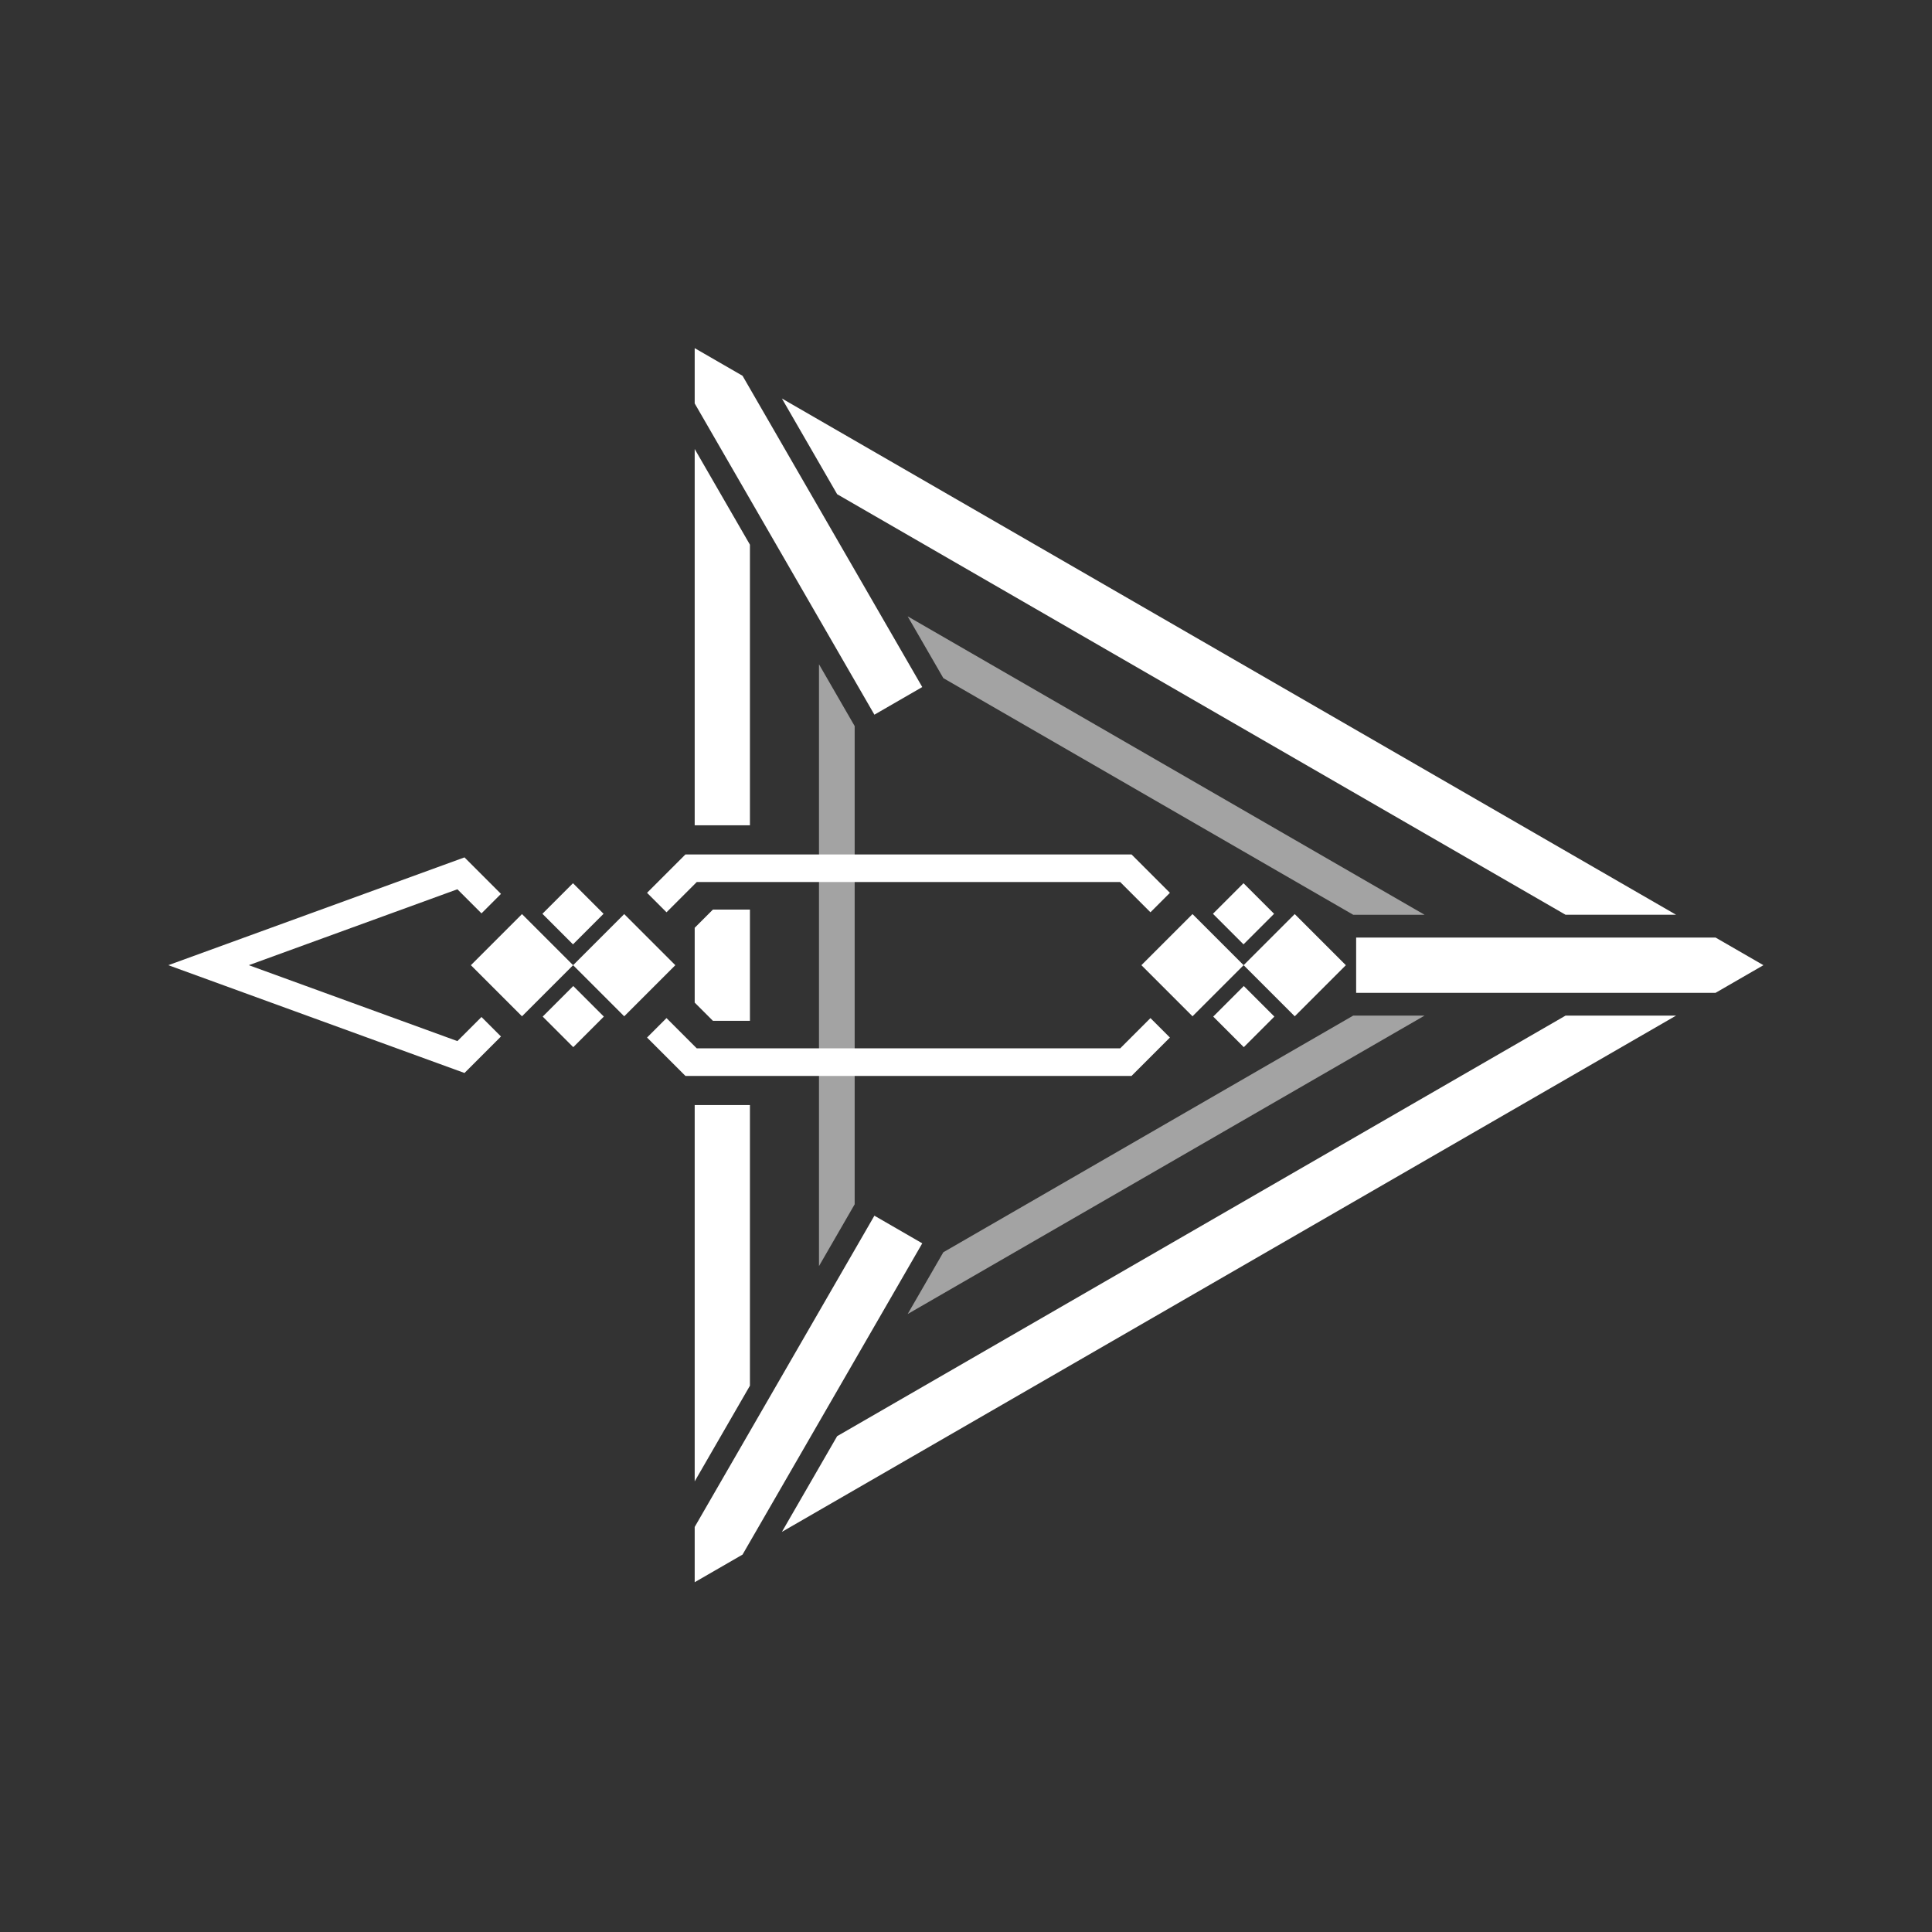 <?xml version="1.0" encoding="UTF-8"?>
<!DOCTYPE svg PUBLIC "-//W3C//DTD SVG 1.1//EN" "http://www.w3.org/Graphics/SVG/1.1/DTD/svg11.dtd">
<!-- Creator: CorelDRAW Home & Student 2018 -->
<svg xmlns="http://www.w3.org/2000/svg" xml:space="preserve" width="169.333mm" height="169.333mm" version="1.1" style="shape-rendering:geometricPrecision; text-rendering:geometricPrecision; image-rendering:optimizeQuality; fill-rule:evenodd; clip-rule:evenodd"
viewBox="0 0 16933.32 16933.32"
 xmlns:xlink="http://www.w3.org/1999/xlink">
 <rect x="0" y="0" width="16933.32" height="16933.32" fill="#333333" stroke="none"/>
 <defs>
  <style type="text/css">
   <![CDATA[
    .fil1 {fill:white}
    .fil0 {fill:white;fill-opacity:0.549}
   ]]>
  </style>
 </defs>
 <g id="Capa_x0020_1">
  <g id="_698796592">
   <path class="fil0" d="M7490.84 10555.25l0 -4191.43 -312.69 -541.58 0 5274.6 312.69 -541.59zm4994.97 -1653.77l-625.37 0 -3592.36 2074.05 -312.69 541.58 4530.42 -2615.63zm0 -883.87l-625.37 0 -3592.36 -2074.05 -312.69 -541.58 4530.42 2615.63z"/>
   <path class="fil1" d="M10899.96 8459.54l447.96 -447.95 447.96 447.95 -447.96 447.96 -447.96 -447.96 -447.95 447.96 -447.96 -447.96 447.96 -447.95 447.95 447.95zm-268.93 -450.48l267.97 -267.97 267.98 267.97 -267.98 267.98 -267.97 -267.98zm2.46 900.97l267.97 267.97 267.98 -267.97 -267.98 -267.98 -267.97 267.98zm-5610.43 -450.49l447.95 -447.95 447.96 447.95 -447.96 447.96 -447.95 -447.96 -447.96 447.96 -447.96 -447.96 447.96 -447.95 447.96 447.95zm-268.94 -450.48l267.97 -267.97 267.98 267.97 -267.98 267.98 -267.97 -267.98zm2.46 900.97l267.97 267.97 267.98 -267.97 -267.98 -267.98 -267.97 267.98zm1816.33 -937.92l-324.47 0 -159.71 159.7 0 655.46 159.71 159.7 324.47 0 0 -974.86zm3344.54 -483.19l336.4 336.41 -170.52 170.53 -265.22 -265.22 -3711.16 0 -265.22 265.22 -170.53 -170.53 336.41 -336.41 3909.84 0zm-1834.14 3408.39l-419.47 -242.19 -1575.11 2728.15 0 484.36 419.48 -242.18 1575.1 -2728.14zm3802.86 -2195.58l-0.01 -484.37 3150.2 -0.01 419.48 242.19 -419.48 242.19 -3150.19 0zm-5313.26 983.66l-484.18 0 0 3298.38 484.18 -838.61 0 -2459.77zm7148.74 -783.91l-6384.17 3685.88 -484.37 838.96 7837.27 -4524.84 -968.73 0zm-3804.2 528.7l336.4 -336.42 -170.52 -170.53 -265.22 265.22 -3711.16 0 -265.22 -265.22 -170.53 170.53 336.41 336.42 3909.84 0zm-1834.14 -3408.4l-419.47 242.2 -1575.11 -2728.15 0 -484.37 419.48 242.18 1575.1 2728.14zm-1510.4 1211.93l-484.18 0 0 -3298.38 484.18 838.61 0 2459.77zm7148.74 783.9l-6384.17 -3685.88 -484.37 -838.96 7837.27 4524.84 -968.73 0zm-11540.9 441.94l1828.09 -665.37 211.23 211.23 170.82 -170.83 -319.82 -319.82 -250.48 91.17 -2345.28 853.62 2345.28 853.61 250.48 91.18 319.82 -319.83 -170.82 -170.83 -211.23 211.23 -1828.09 -665.36z"/>
  </g>
 </g>
</svg>
